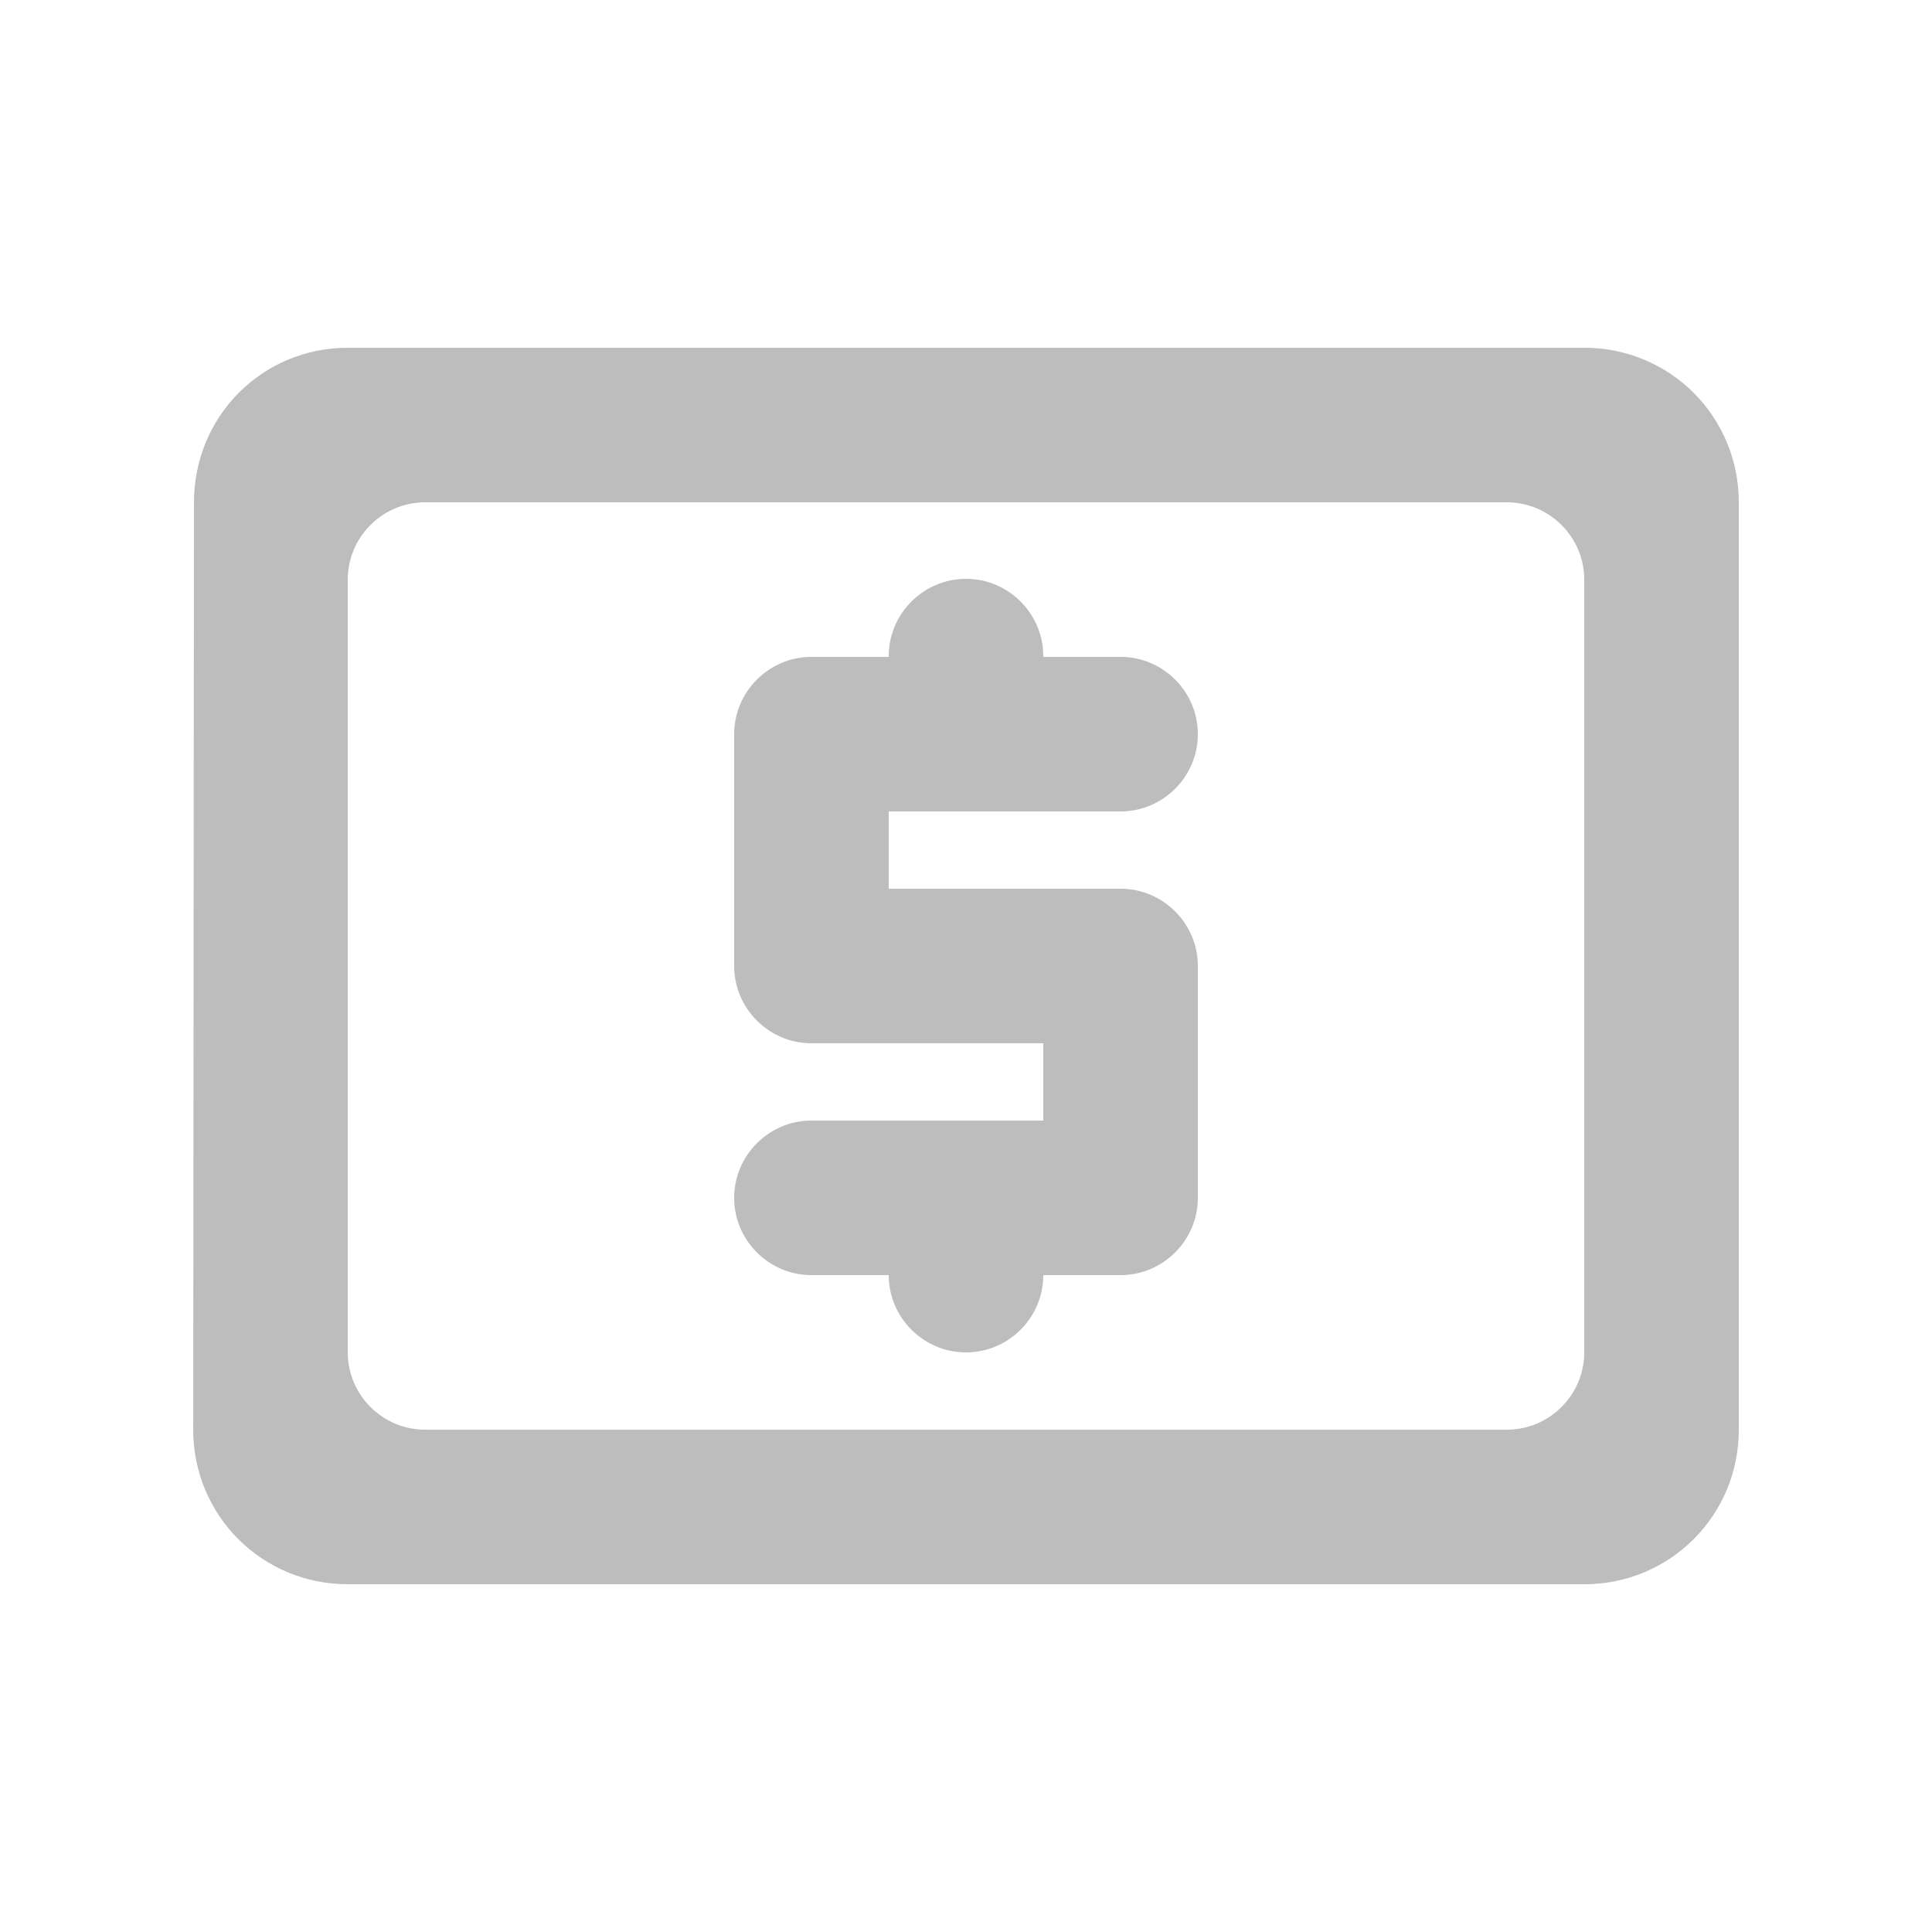 <svg width="25" height="25" viewBox="0 0 25 25" fill="none" xmlns="http://www.w3.org/2000/svg">
<path d="M20.5 4.5H4.5C3.39 4.5 2.51 5.39 2.51 6.5L2.5 18.5C2.5 19.61 3.39 20.5 4.5 20.5H20.5C21.61 20.5 22.5 19.61 22.5 18.5V6.5C22.5 5.39 21.61 4.5 20.5 4.5ZM20.5 17.5C20.5 18.05 20.05 18.5 19.5 18.5H5.5C4.95 18.5 4.5 18.05 4.5 17.5V7.5C4.5 6.95 4.95 6.5 5.5 6.5H19.5C20.05 6.5 20.5 6.95 20.5 7.5V17.5ZM14.5 10.5C15.05 10.5 15.5 10.05 15.5 9.5C15.5 8.95 15.05 8.5 14.5 8.5H13.5V8.49C13.5 7.94 13.05 7.49 12.5 7.49C11.95 7.49 11.5 7.94 11.5 8.49V8.5H10.5C9.95 8.5 9.5 8.95 9.5 9.5V12.5C9.5 13.05 9.95 13.5 10.5 13.5H13.5V14.5H10.5C9.95 14.5 9.5 14.95 9.5 15.5C9.5 16.05 9.95 16.5 10.5 16.5H11.5C11.5 17.05 11.95 17.5 12.5 17.5C13.05 17.5 13.5 17.05 13.5 16.5H14.5C15.05 16.5 15.5 16.05 15.5 15.5V12.5C15.5 11.95 15.05 11.5 14.5 11.5H11.5V10.5H14.5Z" fill="#BDBDBD"/>
</svg>
